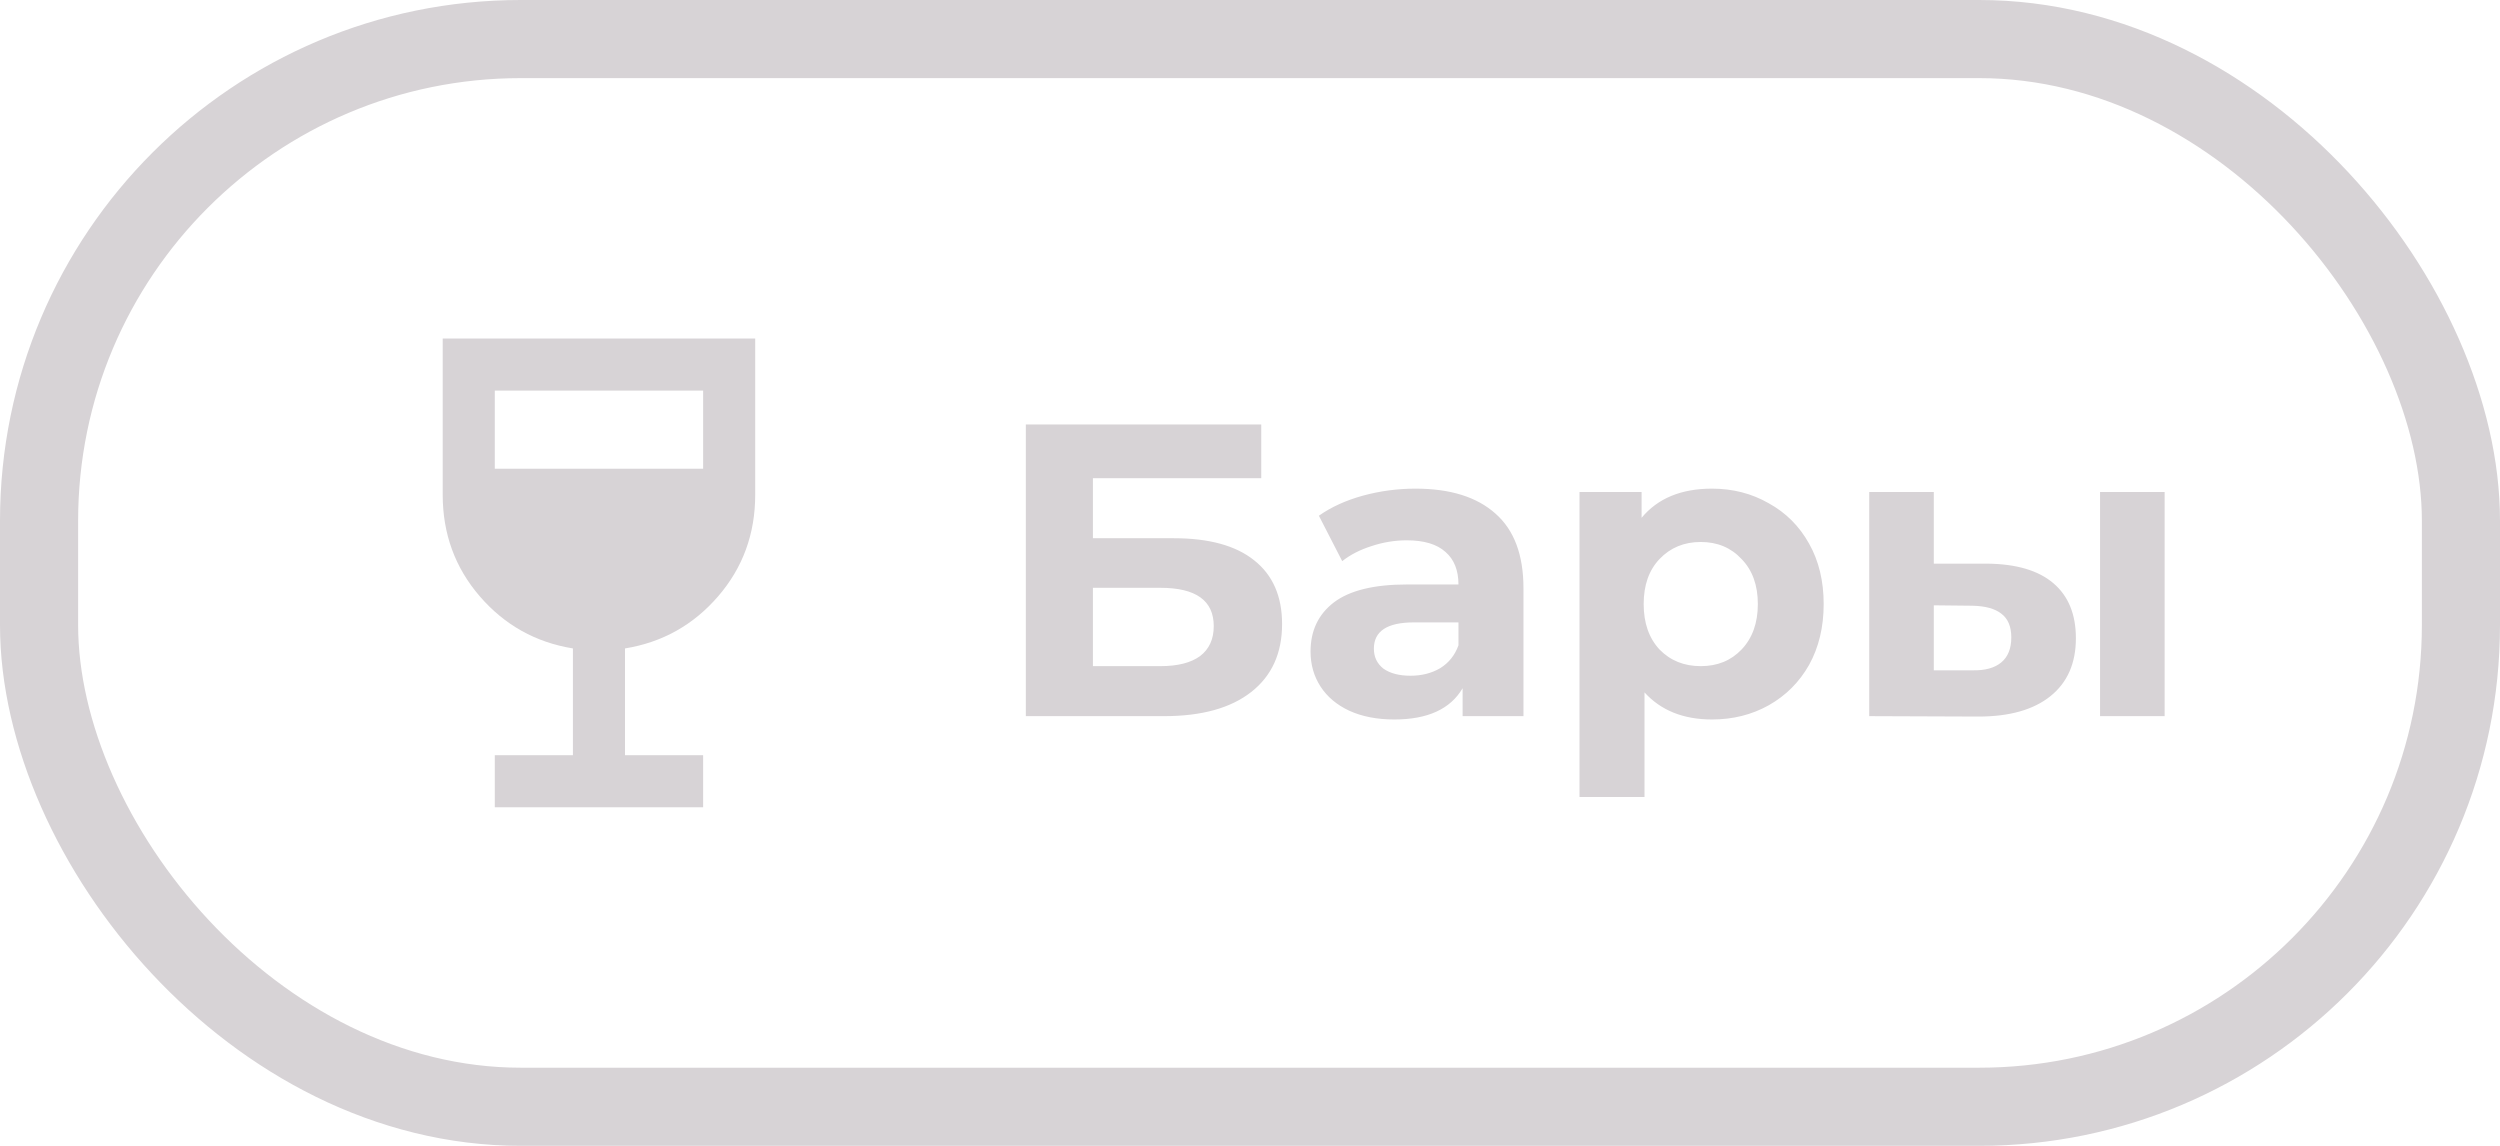 <svg width="96" height="44" viewBox="0 0 96 44" fill="none" xmlns="http://www.w3.org/2000/svg">
<g clip-path="url(#clip0_627_1756)">
<path d="M19 31V29H22V24.9C20.567 24.667 19.375 24 18.425 22.9C17.475 21.8 17 20.5 17 19V13H29V19C29 20.5 28.525 21.8 27.575 22.9C26.625 24 25.433 24.667 24 24.9V29H27V31H19ZM19 18H27V15H19V18Z" fill="#D7D3D6"/>
</g>
<path d="M39.392 16.3H48.432V18.364H41.968V20.668H45.072C46.427 20.668 47.456 20.951 48.16 21.516C48.875 22.081 49.232 22.897 49.232 23.964C49.232 25.084 48.837 25.953 48.048 26.572C47.259 27.191 46.144 27.5 44.704 27.5H39.392V16.3ZM44.56 25.58C45.221 25.58 45.728 25.452 46.08 25.196C46.432 24.929 46.608 24.545 46.608 24.044C46.608 23.063 45.925 22.572 44.56 22.572H41.968V25.58H44.56ZM54.356 18.764C55.69 18.764 56.714 19.084 57.428 19.724C58.143 20.353 58.501 21.308 58.501 22.588V27.5H56.164V26.428C55.695 27.228 54.821 27.628 53.541 27.628C52.879 27.628 52.303 27.516 51.812 27.292C51.333 27.068 50.965 26.759 50.709 26.364C50.453 25.969 50.325 25.521 50.325 25.02C50.325 24.22 50.623 23.591 51.221 23.132C51.828 22.673 52.762 22.444 54.02 22.444H56.005C56.005 21.9 55.839 21.484 55.508 21.196C55.178 20.897 54.682 20.748 54.02 20.748C53.562 20.748 53.108 20.823 52.66 20.972C52.223 21.111 51.85 21.303 51.541 21.548L50.645 19.804C51.114 19.473 51.674 19.217 52.325 19.036C52.986 18.855 53.663 18.764 54.356 18.764ZM54.164 25.948C54.591 25.948 54.97 25.852 55.3 25.66C55.631 25.457 55.866 25.164 56.005 24.78V23.9H54.292C53.269 23.9 52.757 24.236 52.757 24.908C52.757 25.228 52.879 25.484 53.124 25.676C53.38 25.857 53.727 25.948 54.164 25.948ZM65.741 18.764C66.541 18.764 67.266 18.951 67.917 19.324C68.578 19.687 69.095 20.204 69.469 20.876C69.842 21.537 70.029 22.311 70.029 23.196C70.029 24.081 69.842 24.86 69.469 25.532C69.095 26.193 68.578 26.711 67.917 27.084C67.266 27.447 66.541 27.628 65.741 27.628C64.642 27.628 63.778 27.281 63.149 26.588V30.604H60.653V18.892H63.037V19.884C63.655 19.137 64.557 18.764 65.741 18.764ZM65.309 25.58C65.949 25.58 66.471 25.367 66.877 24.94C67.293 24.503 67.501 23.921 67.501 23.196C67.501 22.471 67.293 21.895 66.877 21.468C66.471 21.031 65.949 20.812 65.309 20.812C64.669 20.812 64.141 21.031 63.725 21.468C63.319 21.895 63.117 22.471 63.117 23.196C63.117 23.921 63.319 24.503 63.725 24.94C64.141 25.367 64.669 25.58 65.309 25.58ZM76.306 21.644C77.426 21.655 78.274 21.905 78.85 22.396C79.426 22.887 79.714 23.591 79.714 24.508C79.714 25.468 79.389 26.209 78.738 26.732C78.088 27.255 77.165 27.516 75.97 27.516L71.778 27.5V18.892H74.258V21.644H76.306ZM80.642 18.892H83.122V27.5H80.642V18.892ZM75.746 25.74C76.226 25.751 76.594 25.649 76.85 25.436C77.106 25.223 77.234 24.903 77.234 24.476C77.234 24.06 77.106 23.756 76.85 23.564C76.605 23.372 76.237 23.271 75.746 23.26L74.258 23.244V25.74H75.746Z" fill="#D7D3D6"/>
<rect x="1.5" y="1.5" width="93" height="41" rx="18.5" stroke="#D7D3D6" stroke-width="3"/>
<defs>
<clipPath id="clip0_627_1756">
<rect width="24" height="24" fill="white" transform="translate(11 10)"/>
</clipPath>
</defs>
</svg>
